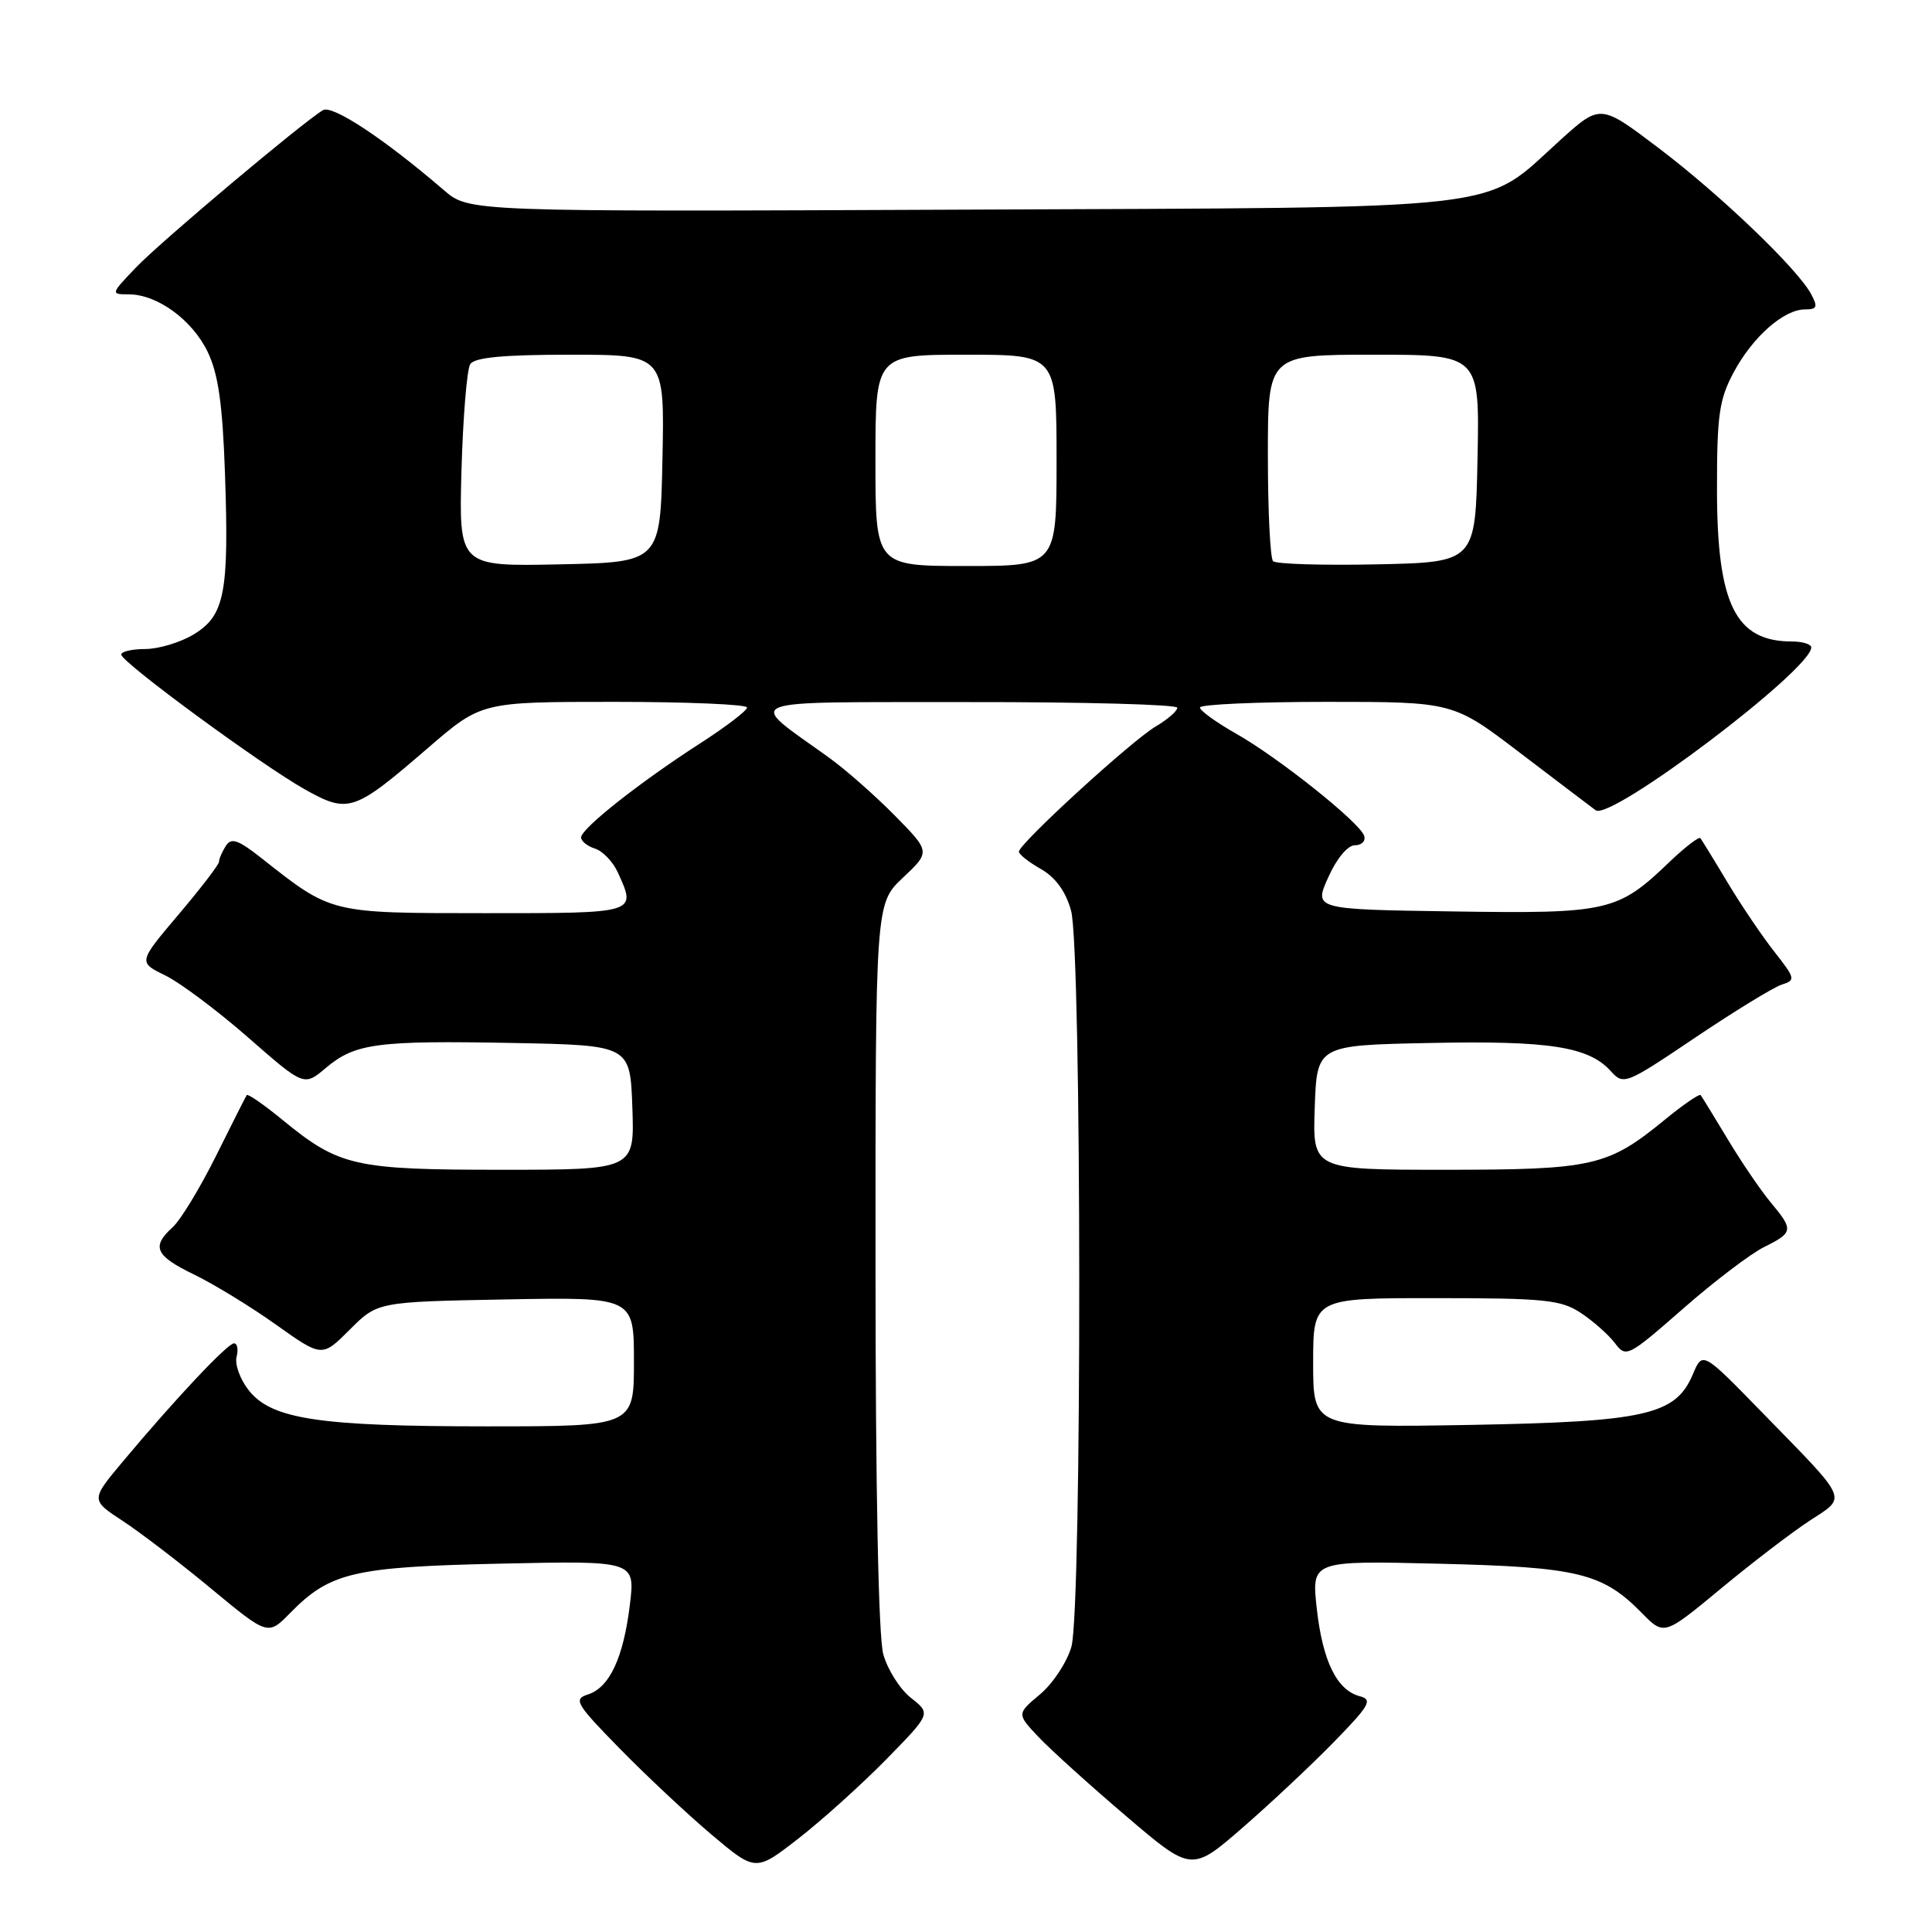 <?xml version="1.0" encoding="UTF-8" standalone="no"?>
<!DOCTYPE svg PUBLIC "-//W3C//DTD SVG 1.1//EN" "http://www.w3.org/Graphics/SVG/1.1/DTD/svg11.dtd" >
<svg xmlns="http://www.w3.org/2000/svg" xmlns:xlink="http://www.w3.org/1999/xlink" version="1.1" viewBox="0 0 256 256">
 <g >
 <path fill="currentColor"
d=" M 117.43 233.13 C 123.36 227.07 123.36 227.07 120.72 224.99 C 119.26 223.85 117.61 221.24 117.04 219.20 C 116.40 216.90 116.01 197.35 116.01 167.62 C 116.00 119.74 116.00 119.74 119.64 116.30 C 123.29 112.86 123.29 112.86 118.55 108.05 C 115.95 105.41 112.02 101.95 109.82 100.37 C 98.77 92.42 97.16 93.07 128.25 93.03 C 143.51 93.01 156.00 93.35 156.00 93.78 C 156.00 94.22 154.70 95.34 153.11 96.28 C 149.91 98.17 135.00 111.82 135.01 112.85 C 135.01 113.21 136.33 114.25 137.94 115.16 C 139.87 116.27 141.22 118.12 141.92 120.66 C 143.34 125.77 143.38 213.09 141.97 218.19 C 141.40 220.21 139.54 223.05 137.83 224.49 C 134.72 227.10 134.72 227.10 137.61 230.16 C 139.20 231.84 144.41 236.55 149.20 240.63 C 157.89 248.05 157.89 248.05 164.70 242.13 C 168.44 238.88 173.90 233.75 176.83 230.74 C 181.49 225.96 181.91 225.21 180.18 224.76 C 177.14 223.96 175.26 220.12 174.48 213.15 C 173.78 206.79 173.78 206.79 190.64 207.20 C 209.11 207.64 212.34 208.42 217.56 213.74 C 220.50 216.73 220.50 216.73 228.00 210.52 C 232.12 207.10 237.42 203.05 239.76 201.52 C 244.76 198.24 245.14 199.10 233.61 187.28 C 225.60 179.05 225.60 179.05 224.33 182.06 C 222.05 187.50 218.11 188.39 194.75 188.81 C 174.00 189.17 174.00 189.17 174.00 180.59 C 174.00 172.00 174.00 172.00 190.25 172.01 C 204.69 172.01 206.83 172.23 209.47 173.97 C 211.10 175.05 213.12 176.84 213.97 177.95 C 215.46 179.93 215.68 179.82 223.00 173.42 C 227.12 169.80 231.96 166.13 233.75 165.24 C 237.63 163.32 237.68 162.97 234.63 159.33 C 233.33 157.77 230.78 154.03 228.96 151.00 C 227.14 147.97 225.51 145.32 225.35 145.11 C 225.19 144.89 223.03 146.37 220.57 148.39 C 213.05 154.55 211.08 155.00 191.49 155.00 C 173.92 155.00 173.92 155.00 174.21 146.75 C 174.50 138.50 174.50 138.50 189.50 138.20 C 205.29 137.87 210.50 138.69 213.43 141.92 C 215.14 143.81 215.37 143.72 224.65 137.47 C 229.86 133.97 235.01 130.81 236.09 130.47 C 237.94 129.88 237.89 129.65 235.16 126.17 C 233.56 124.15 230.77 120.03 228.95 117.00 C 227.14 113.97 225.49 111.30 225.31 111.06 C 225.12 110.83 223.28 112.24 221.23 114.20 C 214.35 120.80 213.13 121.08 192.55 120.77 C 174.09 120.50 174.09 120.50 176.00 116.25 C 177.11 113.76 178.58 112.00 179.53 112.00 C 180.43 112.00 180.98 111.44 180.76 110.75 C 180.18 108.98 169.40 100.38 163.75 97.19 C 161.14 95.71 159.00 94.16 159.00 93.75 C 159.00 93.34 166.55 93.00 175.77 93.00 C 192.55 93.00 192.55 93.00 201.40 99.75 C 206.28 103.46 210.79 106.89 211.43 107.36 C 213.40 108.84 240.00 88.75 240.00 85.79 C 240.00 85.36 238.85 85.00 237.43 85.00 C 229.97 85.00 227.53 80.08 227.51 65.00 C 227.50 55.01 227.79 52.95 229.72 49.34 C 232.24 44.63 236.36 41.00 239.17 41.00 C 240.77 41.00 240.90 40.68 239.99 38.98 C 238.18 35.61 227.97 25.82 219.78 19.62 C 212.06 13.77 212.06 13.77 206.78 18.53 C 196.21 28.08 201.52 27.46 127.32 27.78 C 62.13 28.06 62.13 28.06 58.82 25.20 C 50.95 18.43 44.04 13.85 42.79 14.60 C 40.09 16.21 21.35 31.97 18.05 35.41 C 14.66 38.95 14.64 39.00 17.05 39.00 C 20.85 39.01 25.47 42.38 27.52 46.63 C 28.92 49.54 29.49 53.52 29.81 62.71 C 30.36 78.52 29.78 81.55 25.70 84.04 C 23.94 85.12 21.04 85.99 19.25 86.00 C 17.46 86.00 16.03 86.34 16.07 86.75 C 16.18 87.82 34.73 101.43 40.40 104.60 C 46.18 107.83 46.88 107.59 56.72 99.10 C 63.79 93.00 63.79 93.00 81.40 93.00 C 91.08 93.00 99.00 93.34 98.99 93.75 C 98.99 94.16 96.19 96.30 92.77 98.50 C 84.79 103.64 77.00 109.79 77.00 110.96 C 77.00 111.46 77.83 112.13 78.85 112.45 C 79.86 112.77 81.21 114.18 81.85 115.57 C 84.35 121.06 84.56 121.00 64.25 121.00 C 43.64 120.99 43.99 121.08 34.66 113.72 C 31.54 111.26 30.64 110.95 29.92 112.09 C 29.43 112.87 29.02 113.81 29.02 114.19 C 29.01 114.57 26.59 117.72 23.65 121.19 C 18.31 127.50 18.31 127.50 21.90 129.25 C 23.88 130.22 28.82 133.92 32.89 137.48 C 40.28 143.95 40.28 143.95 43.17 141.51 C 47.06 138.24 49.91 137.86 68.00 138.20 C 83.50 138.50 83.50 138.50 83.79 146.75 C 84.08 155.00 84.08 155.00 66.51 155.00 C 46.92 155.00 44.95 154.55 37.43 148.39 C 34.97 146.37 32.83 144.89 32.69 145.11 C 32.55 145.32 30.71 148.96 28.61 153.19 C 26.50 157.42 23.93 161.66 22.89 162.60 C 20.02 165.20 20.56 166.39 25.75 168.90 C 28.36 170.17 33.24 173.15 36.58 175.53 C 42.67 179.86 42.67 179.86 46.35 176.18 C 50.03 172.50 50.03 172.50 67.01 172.18 C 84.00 171.87 84.00 171.87 84.00 180.43 C 84.00 189.00 84.00 189.00 64.55 189.00 C 42.22 189.00 35.97 188.05 32.95 184.21 C 31.81 182.76 31.09 180.77 31.35 179.79 C 31.60 178.80 31.45 178.00 31.01 178.00 C 30.15 178.00 23.22 185.36 16.26 193.68 C 12.02 198.75 12.02 198.75 16.26 201.53 C 18.59 203.06 23.88 207.10 28.00 210.52 C 35.50 216.73 35.50 216.73 38.44 213.74 C 43.73 208.34 46.81 207.62 66.33 207.19 C 84.17 206.80 84.17 206.80 83.46 212.65 C 82.60 219.69 80.76 223.62 77.89 224.53 C 75.95 225.15 76.31 225.77 82.13 231.71 C 85.63 235.29 91.12 240.42 94.31 243.12 C 100.13 248.02 100.13 248.02 105.81 243.60 C 108.94 241.17 114.17 236.45 117.43 233.13 Z  M 61.15 62.28 C 61.35 55.25 61.87 48.94 62.31 48.25 C 62.89 47.36 66.71 47.00 75.59 47.00 C 88.06 47.00 88.06 47.00 87.78 60.75 C 87.50 74.50 87.50 74.50 74.15 74.78 C 60.80 75.06 60.80 75.06 61.15 62.28 Z  M 116.00 61.00 C 116.00 47.00 116.00 47.00 128.00 47.00 C 140.00 47.00 140.00 47.00 140.00 61.00 C 140.00 75.00 140.00 75.00 128.00 75.00 C 116.00 75.00 116.00 75.00 116.00 61.00 Z  M 168.69 74.36 C 168.31 73.98 168.00 67.67 168.00 60.33 C 168.00 47.00 168.00 47.00 182.03 47.00 C 196.06 47.00 196.06 47.00 195.78 60.75 C 195.50 74.50 195.50 74.50 182.44 74.78 C 175.26 74.93 169.08 74.74 168.69 74.36 Z "/>
</g>
</svg>